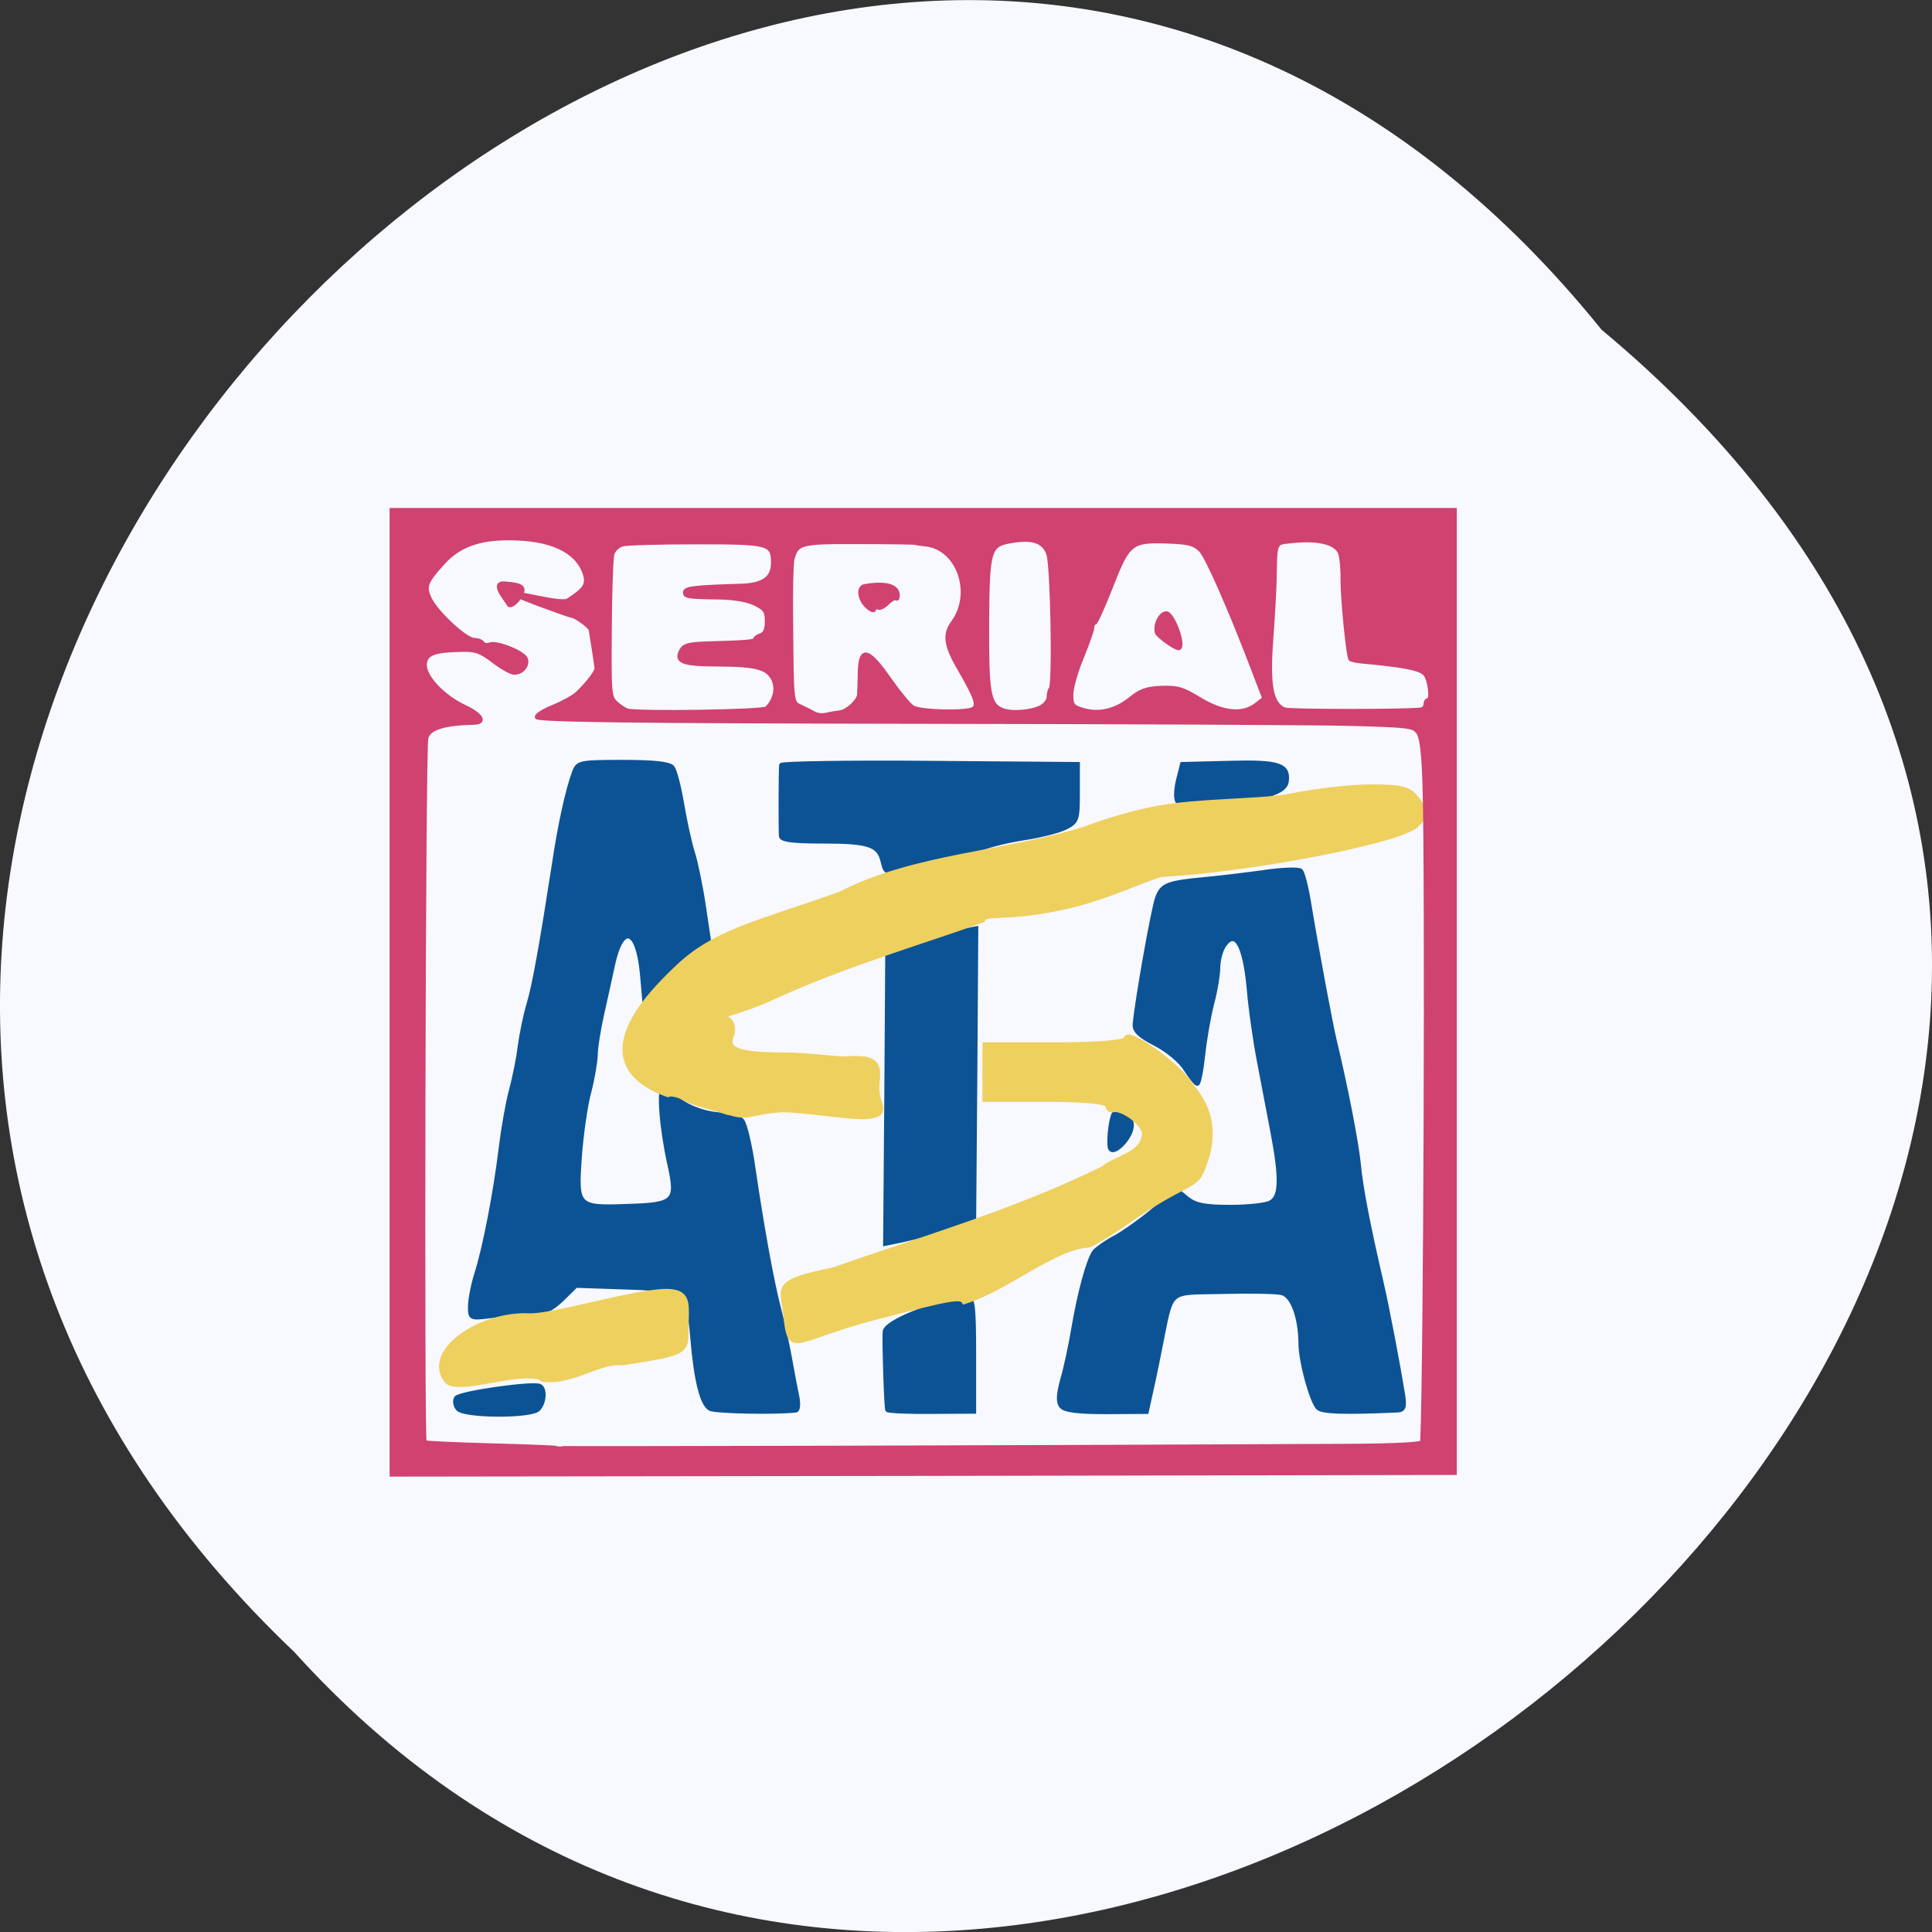 
<svg xmlns="http://www.w3.org/2000/svg" xmlns:xlink="http://www.w3.org/1999/xlink" width="32px" height="32px" viewBox="0 0 32 32" version="1.1">
<rect x="0" y="0" width="32" height="32" fill="#333333" stroke="none"/>
<g id="surface1">
<path style=" stroke:none;fill-rule:nonzero;fill:rgb(97.255%,97.255%,100%);fill-opacity:1;" d="M 26.527 5.461 C 13.422 -10.773 -10.238 12.996 4.875 27.363 C 17.883 41.762 43.129 19.289 26.527 5.461 Z M 26.527 5.461 "/>
<path style="fill-rule:nonzero;fill:rgb(4.706%,32.549%,58.431%);fill-opacity:1;stroke-width:1.019;stroke-linecap:butt;stroke-linejoin:miter;stroke:rgb(4.706%,32.549%,58.431%);stroke-opacity:1;stroke-miterlimit:4;" d="M -12.356 234.491 C -12.981 233.792 -13.151 232.716 -12.754 232.124 C -12.015 230.995 6.062 228.574 7.426 229.435 C 8.677 230.134 8.392 233.254 6.971 234.598 C 5.266 236.266 -10.878 236.212 -12.356 234.491 Z M 48.183 234.491 C 46.251 233.469 44.829 228.144 43.977 218.569 C 43.01 207.866 42.328 207.381 27.606 206.951 L 16.01 206.575 L 12.656 209.694 C 10.098 212.007 8.336 212.76 5.38 212.76 C 3.22 212.814 -0.987 213.083 -3.943 213.406 C -9.4 214.051 -9.4 214.051 -9.4 211.308 C -9.4 209.802 -8.718 206.467 -7.865 203.885 C -5.875 197.969 -3.317 185.49 -2.01 175.27 C -1.442 170.859 -0.362 165.05 0.434 162.307 C 1.23 159.51 2.196 155.045 2.538 152.302 C 2.935 149.559 3.845 145.256 4.641 142.782 C 6.005 138.479 7.71 129.496 10.78 110.777 C 12.144 102.064 14.02 93.995 15.612 90.015 C 16.464 87.917 17.033 87.81 27.322 87.81 C 34.768 87.81 38.406 88.186 39.202 89.047 C 39.77 89.746 40.794 93.458 41.476 97.33 C 42.158 101.149 43.295 106.098 44.034 108.303 C 44.773 110.509 45.966 115.887 46.648 120.244 L 47.899 128.151 L 44.943 130.141 C 43.295 131.271 39.827 134.337 37.212 137.026 L 32.437 141.867 L 31.869 135.789 C 30.846 125.408 27.037 124.332 24.877 133.799 C 24.309 136.273 23.172 141.222 22.319 144.772 C 21.467 148.376 20.728 152.625 20.728 154.292 C 20.671 155.906 19.989 159.779 19.136 162.791 C 18.283 165.803 17.317 172.311 16.919 177.314 C 16.066 188.771 16.294 188.986 28.515 188.556 C 39.714 188.233 40.452 187.534 38.463 179.089 C 36.53 170.913 35.791 161.769 37.042 161.769 C 37.61 161.769 38.747 162.522 39.543 163.436 C 41.533 165.749 46.99 167.793 51.139 167.793 C 53.129 167.793 55.289 168.439 55.914 169.192 C 56.596 169.999 57.847 174.839 58.586 179.949 C 60.746 193.773 63.02 205.553 64.725 211.792 C 65.578 214.804 66.771 219.968 67.397 223.249 C 68.022 226.584 68.818 230.511 69.159 232.017 C 69.443 233.523 69.329 234.814 68.818 234.867 C 64.327 235.405 49.377 235.136 48.183 234.491 Z M 90.759 234.76 C 90.475 234.276 89.964 219.484 90.134 217.063 C 90.362 214.858 101.503 210.609 109.973 209.479 C 111.28 209.318 111.564 211.308 111.564 222.227 L 111.564 235.136 L 101.332 235.19 C 95.705 235.244 90.93 235.029 90.759 234.76 Z M 132.54 233.953 C 131.687 232.985 131.801 231.371 132.767 227.929 C 133.563 225.401 134.757 220.129 135.439 216.257 C 136.917 208.027 139.02 200.819 140.441 198.937 C 141.066 198.237 143.226 196.785 145.273 195.763 C 147.319 194.741 151.583 191.89 154.652 189.47 L 160.28 184.952 L 162.781 186.888 C 164.77 188.34 166.987 188.771 173.013 188.771 C 177.276 188.771 181.653 188.34 182.733 187.749 C 185.234 186.458 185.348 182.316 183.245 171.827 C 182.392 167.686 180.971 160.478 180.005 155.798 C 179.038 151.119 177.901 143.535 177.503 138.909 C 176.537 129.334 174.377 125.731 171.705 129.227 C 170.853 130.303 170.227 132.562 170.171 134.229 C 170.171 135.897 169.545 139.662 168.693 142.62 C 167.897 145.525 166.93 150.796 166.533 154.346 C 166.135 157.896 165.509 160.747 165.168 160.747 C 164.77 160.747 163.577 159.241 162.383 157.52 C 161.246 155.691 158.006 153.163 155.164 151.764 C 151.355 149.935 149.991 148.752 150.161 147.246 C 150.673 141.813 154.595 120.943 155.562 118.577 C 156.698 115.672 158.006 115.188 167.101 114.381 C 170.227 114.112 176.48 113.413 181.028 112.821 C 185.518 112.176 189.554 112.068 190.009 112.499 C 190.464 112.929 191.317 115.995 191.885 119.276 C 193.874 130.625 197.171 147.3 198.195 151.28 C 200.923 162.038 203.311 173.818 203.879 178.766 C 204.391 184.145 206.096 192.536 209.336 205.768 C 210.871 212.061 213.429 224.863 214.566 231.532 C 214.964 234.168 214.736 234.814 213.145 234.867 C 200.298 235.405 194.898 235.244 194.045 234.222 C 192.453 232.393 189.952 223.626 189.952 219.753 C 189.895 213.782 188.02 208.834 185.462 208.242 C 184.211 207.919 177.788 207.812 171.251 207.973 C 157.608 208.296 159.256 206.844 156.13 221.259 C 155.221 225.67 154.084 230.618 153.686 232.232 L 153.004 235.19 L 143.34 235.244 C 136.519 235.244 133.336 234.867 132.54 233.953 Z M 90.532 164.243 L 90.759 131.486 L 97.524 129.227 C 101.219 127.99 106.05 126.645 108.211 126.269 L 112.076 125.569 L 111.849 158.864 L 111.564 192.159 L 104.288 193.934 C 100.309 194.956 95.477 196.032 93.602 196.409 L 90.248 197.054 Z M 144.136 175.055 C 143.852 173.011 144.534 168.17 145.216 167.524 C 146.58 166.126 149.422 167.955 149.422 170.214 C 149.422 173.118 144.534 177.583 144.136 175.055 Z M 89.623 110.24 C 88.656 106.528 86.269 105.775 75.298 105.775 C 68.079 105.775 65.293 105.452 65.236 104.538 C 65.123 103.193 65.123 89.8 65.293 88.509 C 65.293 88.133 81.323 87.864 100.878 88.025 L 136.462 88.294 L 136.462 94.802 C 136.462 100.934 136.291 101.311 133.506 102.655 C 131.858 103.408 127.424 104.484 123.615 105.022 C 119.864 105.56 115.202 106.636 113.327 107.389 C 111.451 108.142 108.438 108.787 106.562 108.841 C 104.743 108.841 100.65 109.702 97.524 110.777 C 90.248 113.252 90.418 113.252 89.623 110.24 Z M 160.28 96.47 C 159.939 95.663 160.109 93.511 160.621 91.683 L 161.53 88.294 L 172.729 88.025 C 184.723 87.702 187.167 88.455 186.598 92.22 C 186.257 94.695 181.141 96.147 168.92 97.169 C 162.44 97.761 160.734 97.599 160.28 96.47 Z M 160.28 96.47 " transform="matrix(0.069,0,0,0.073,8.435,6.213)"/>
<path style="fill-rule:nonzero;fill:rgb(93.333%,81.569%,37.255%);fill-opacity:1;stroke-width:1.399;stroke-linecap:butt;stroke-linejoin:miter;stroke:rgb(93.333%,81.569%,37.255%);stroke-opacity:1;stroke-miterlimit:4;" d="M 51.935 166.986 C 49.15 166.126 44.375 165.104 42.556 164.136 C 40.794 163.167 38.747 162.737 38.065 163.114 C 17.317 156.067 33.631 140.684 40.111 134.821 C 49.263 126.376 59.723 124.547 79.504 117.878 C 97.069 109.271 119.181 108.734 138.338 103.086 C 140.384 102.333 150.048 98.944 159.825 97.814 C 169.602 96.685 182.165 96.739 187.735 95.609 C 193.306 94.533 201.889 93.565 206.835 93.565 C 214.452 93.565 216.101 93.995 218.033 96.577 C 220.08 99.321 220.08 99.751 217.635 102.01 C 213.997 105.452 178.583 112.015 156.869 113.144 C 154.482 113.306 143.624 118.415 133.392 120.513 C 118.67 123.579 114.065 121.589 113.554 123.525 C 100.878 127.882 80.755 133.476 64.554 140.469 C 52.333 145.848 49.263 144.503 52.39 146.278 C 53.47 146.923 53.811 148.376 53.242 149.774 C 51.821 153.324 54.777 154.346 66.317 154.4 C 72.001 154.4 78.652 155.422 81.153 155.261 C 90.077 154.561 88.145 158.058 88.145 161.876 C 88.145 165.911 91.271 167.309 86.326 168.062 C 83.313 168.546 70.693 166.556 65.691 166.556 C 56.71 167.04 58.017 168.815 51.935 166.933 Z M 51.935 166.986 " transform="matrix(0.069,0,0,0.073,8.435,6.213)"/>
<path style="fill-rule:nonzero;fill:rgb(93.333%,81.569%,37.255%);fill-opacity:1;stroke-width:1.408;stroke-linecap:butt;stroke-linejoin:miter;stroke:rgb(93.333%,81.569%,37.255%);stroke-opacity:1;stroke-miterlimit:4;" d="M 66.43 212.922 C 65.691 206.897 63.474 205.929 77.913 203.132 C 97.638 196.516 121 190.223 142.487 180.218 C 145.898 177.583 152.265 177.045 152.606 172.096 C 152.606 169.783 147.206 165.964 144.875 166.556 C 144.25 166.717 143.738 166.233 143.738 165.534 C 143.738 164.727 137.883 164.189 129.015 164.189 L 114.293 164.189 L 114.293 152.087 L 131.232 152.087 C 141.692 152.087 148.172 151.549 148.172 150.688 C 148.172 148.645 159.029 155.637 162.553 159.994 C 165.566 163.705 169.716 167.901 167.556 176.615 C 164.714 185.274 165.623 180.971 150.503 190.492 C 145.159 194.042 139.986 197.108 138.963 197.269 C 130.721 197.7 119.352 207.113 109.234 210.071 C 108.381 208.78 105.88 209.21 87.747 213.675 C 67.681 218.623 67.567 222.819 66.43 212.922 Z M 66.43 212.922 " transform="matrix(0.069,0,0,0.073,8.435,6.213)"/>
<path style="fill-rule:nonzero;fill:rgb(93.333%,81.569%,37.255%);fill-opacity:1;stroke-width:0.771;stroke-linecap:butt;stroke-linejoin:miter;stroke:rgb(93.333%,81.569%,37.255%);stroke-opacity:1;stroke-miterlimit:4;" d="M 71.971 182.72 C 71.658 182.251 70.002 182.126 67.658 182.438 C 64.439 182.876 60.096 184.095 59.189 182.876 C 56.346 179.095 63.658 174.095 70.127 174.407 C 72.314 174.501 78.814 172.751 83.221 171.876 C 92.033 170.063 90.845 171.845 90.845 176.313 C 90.877 179.157 90.658 179.251 82.471 180.532 C 79.502 180.157 75.908 183.188 71.971 182.72 Z M 71.971 182.72 " transform="matrix(0.125,0,0,0.125,-0,0)"/>
<path style="fill-rule:nonzero;fill:rgb(81.569%,25.882%,43.922%);fill-opacity:1;stroke-width:0.442;stroke-linecap:butt;stroke-linejoin:miter;stroke:rgb(81.569%,25.882%,43.922%);stroke-opacity:1;stroke-miterlimit:4;" d="M 51.846 131.501 L 51.846 67.531 L 192.814 67.531 L 192.814 195.22 L 122.314 195.345 L 51.846 195.438 Z M 178.783 191.532 C 184.845 191.501 188.408 191.313 188.408 191.032 C 188.845 181.188 189.064 116.782 188.72 104.344 C 188.595 99.938 188.345 97.782 187.908 97.125 C 187.314 96.25 186.814 96.188 179.095 95.969 C 174.627 95.844 148.502 95.719 121.127 95.688 C 83.783 95.625 71.252 95.469 71.096 95.063 C 70.971 94.782 71.908 94.157 73.252 93.625 C 74.533 93.094 75.971 92.313 76.439 91.875 C 77.877 90.5 79.033 88.969 79.002 88.532 C 78.971 88.188 78.533 85.313 78.221 83.438 C 78.158 83.063 76.252 81.657 75.783 81.657 C 75.564 81.657 68.564 79.157 68.221 78.782 C 67.721 78.125 74.314 80.125 75.252 79.5 C 77.533 78.032 77.908 77.407 77.408 75.938 C 76.377 72.969 72.908 71.375 67.471 71.375 C 63.471 71.344 60.783 72.344 58.752 74.594 C 56.439 77.157 56.221 77.719 57.002 79.344 C 57.908 81.219 61.752 84.75 62.846 84.75 C 63.314 84.75 63.846 84.938 63.971 85.188 C 64.127 85.407 64.533 85.5 64.908 85.344 C 65.814 85 69.377 86.407 69.721 87.282 C 70.033 88.157 69.221 89.188 68.158 89.188 C 67.721 89.188 66.471 88.5 65.346 87.625 C 63.658 86.344 62.971 86.094 61.221 86.157 C 57.533 86.219 56.502 86.625 56.346 87.938 C 56.158 89.532 58.627 92.219 61.533 93.594 C 63.877 94.688 64.471 95.782 62.783 95.813 C 58.783 95.907 56.846 96.532 56.533 97.813 C 56.158 99.188 55.971 190.845 56.314 191.063 C 56.439 191.157 60.408 191.345 65.096 191.47 C 69.783 191.595 73.689 191.751 73.752 191.813 C 73.846 191.907 135.377 191.751 178.783 191.532 Z M 111.283 94.344 C 112.189 94.25 113.658 92.938 113.783 92.094 C 113.814 91.844 113.845 90.532 113.877 89.188 C 113.939 85.625 115.033 85.844 117.908 90 C 119.158 91.782 120.533 93.438 120.97 93.688 C 122.033 94.313 128.377 94.438 129.002 93.844 C 129.564 93.313 129.252 92.438 127.064 88.625 C 125.252 85.532 125.064 84.063 126.22 82.469 C 129.033 78.657 127.002 72.688 122.689 72.188 C 122.002 72.125 121.345 72.031 121.22 71.969 C 121.095 71.938 117.752 71.875 113.783 71.875 C 106.033 71.844 105.564 71.969 105.033 74.188 C 104.908 74.782 104.814 78.532 104.877 82.563 C 104.97 93.469 104.939 93.063 106.189 93.625 C 106.814 93.907 107.595 94.313 107.97 94.532 C 108.345 94.719 109.033 94.782 109.502 94.657 C 110.002 94.532 110.783 94.407 111.283 94.344 Z M 101.564 93.813 C 102.658 92.75 103.002 91.157 102.408 90 C 101.627 88.5 100.22 88.125 95.064 88.094 C 90.408 88.094 89.439 87.688 90.22 86.188 C 90.627 85.469 91.22 85.313 93.47 85.219 C 99.033 85.063 100.002 84.969 100.002 84.688 C 100.002 84.532 100.345 84.282 100.783 84.125 C 101.314 83.969 101.564 83.438 101.564 82.344 C 101.564 81 101.345 80.688 100.002 80.032 C 99.064 79.563 97.283 79.25 95.377 79.219 C 91.064 79.157 90.72 79.094 90.72 78.469 C 90.72 77.907 92.002 77.75 98.252 77.563 C 101.127 77.469 102.377 76.563 102.377 74.594 C 102.377 72.031 101.939 71.906 92.252 71.906 C 87.408 71.906 83.002 72.031 82.471 72.188 C 81.908 72.344 81.346 72.906 81.189 73.406 C 81.033 73.938 80.877 78.407 80.846 83.344 C 80.783 91.813 80.814 92.375 81.658 93.125 C 82.158 93.563 82.814 94 83.096 94.094 C 84.408 94.5 101.158 94.25 101.564 93.813 Z M 137.97 93.625 C 138.47 93.344 138.908 92.782 138.908 92.344 C 138.908 91.907 139.033 91.407 139.189 91.25 C 139.689 90.75 139.408 75.063 138.877 73.469 C 138.345 71.781 136.845 71.25 134.002 71.75 C 131.095 72.219 130.908 72.813 130.845 82.625 C 130.814 91.75 131.064 93.344 132.814 94.032 C 134.033 94.532 136.689 94.313 137.97 93.625 Z M 149.72 92.594 C 151.158 91.438 151.908 91.188 153.908 91.094 C 156.033 91.032 156.72 91.219 158.97 92.594 C 162.002 94.438 164.595 94.719 166.377 93.375 L 167.47 92.532 L 166.283 89.438 C 163.033 80.875 159.939 73.844 159.064 72.938 C 158.252 72.125 157.533 71.906 154.908 71.813 C 149.939 71.625 149.564 71.875 147.314 77.625 C 146.252 80.344 145.252 82.563 145.095 82.563 C 144.939 82.563 144.783 82.813 144.783 83.157 C 144.783 83.469 144.158 85.25 143.408 87.094 C 142.627 88.938 142.002 91.157 142.002 92 C 142.002 93.407 142.158 93.625 143.439 94 C 145.564 94.657 147.752 94.157 149.72 92.594 Z M 188.283 93.969 C 188.595 93.938 188.845 93.625 188.845 93.313 C 188.845 93 189.002 92.719 189.22 92.719 C 189.72 92.719 189.408 90.094 188.814 89.375 C 188.189 88.625 186.095 88.219 180.314 87.688 C 179.658 87.625 179.033 87.469 178.908 87.375 C 178.595 87.032 177.845 79.469 177.845 76.813 C 177.877 75.469 177.72 73.938 177.564 73.406 C 177.095 71.938 174.658 71.344 170.908 71.781 C 168.939 72 169.033 71.75 168.939 76.938 C 168.908 78.438 168.689 82.125 168.47 85.063 C 168.064 90.938 168.533 93.313 170.252 93.969 C 170.97 94.219 186.408 94.219 188.283 93.969 Z M 188.283 93.969 " transform="matrix(0.125,0,0,0.125,-0,0)"/>
<path style="fill-rule:nonzero;fill:rgb(81.569%,25.882%,43.922%);fill-opacity:1;stroke-width:0.442;stroke-linecap:butt;stroke-linejoin:miter;stroke:rgb(81.569%,25.882%,43.922%);stroke-opacity:1;stroke-miterlimit:4;" d="M 67.314 80.032 C 67.189 79.657 64.721 76.969 67.064 77.282 C 67.783 77.375 69.283 77.407 69.283 78.157 C 69.283 79.032 67.627 80.875 67.314 80.032 Z M 67.314 80.032 " transform="matrix(0.125,0,0,0.125,-0,0)"/>
<path style="fill-rule:nonzero;fill:rgb(81.569%,25.882%,43.922%);fill-opacity:1;stroke-width:0.442;stroke-linecap:butt;stroke-linejoin:miter;stroke:rgb(81.569%,25.882%,43.922%);stroke-opacity:1;stroke-miterlimit:4;" d="M 114.689 80.219 C 113.783 79.25 113.689 77.782 114.533 77.625 C 117.314 77.125 119.002 77.594 119.002 78.875 C 119.002 79.282 118.908 79.469 118.752 79.344 C 118.595 79.188 118.095 79.469 117.627 79.938 C 117.158 80.407 116.595 80.688 116.377 80.563 C 116.158 80.438 115.908 80.532 115.845 80.813 C 115.752 81.063 115.22 80.782 114.689 80.219 Z M 114.689 80.219 " transform="matrix(0.125,0,0,0.125,-0,0)"/>
<path style="fill-rule:nonzero;fill:rgb(81.569%,25.882%,43.922%);fill-opacity:1;stroke-width:0.442;stroke-linecap:butt;stroke-linejoin:miter;stroke:rgb(81.569%,25.882%,43.922%);stroke-opacity:1;stroke-miterlimit:4;" d="M 153.252 83.844 C 152.939 82.844 153.72 81.219 154.533 81.219 C 155.47 81.219 157.127 85.782 156.189 85.938 C 155.752 86 153.408 84.313 153.252 83.844 Z M 153.252 83.844 " transform="matrix(0.125,0,0,0.125,-0,0)"/>
</g>
</svg>
